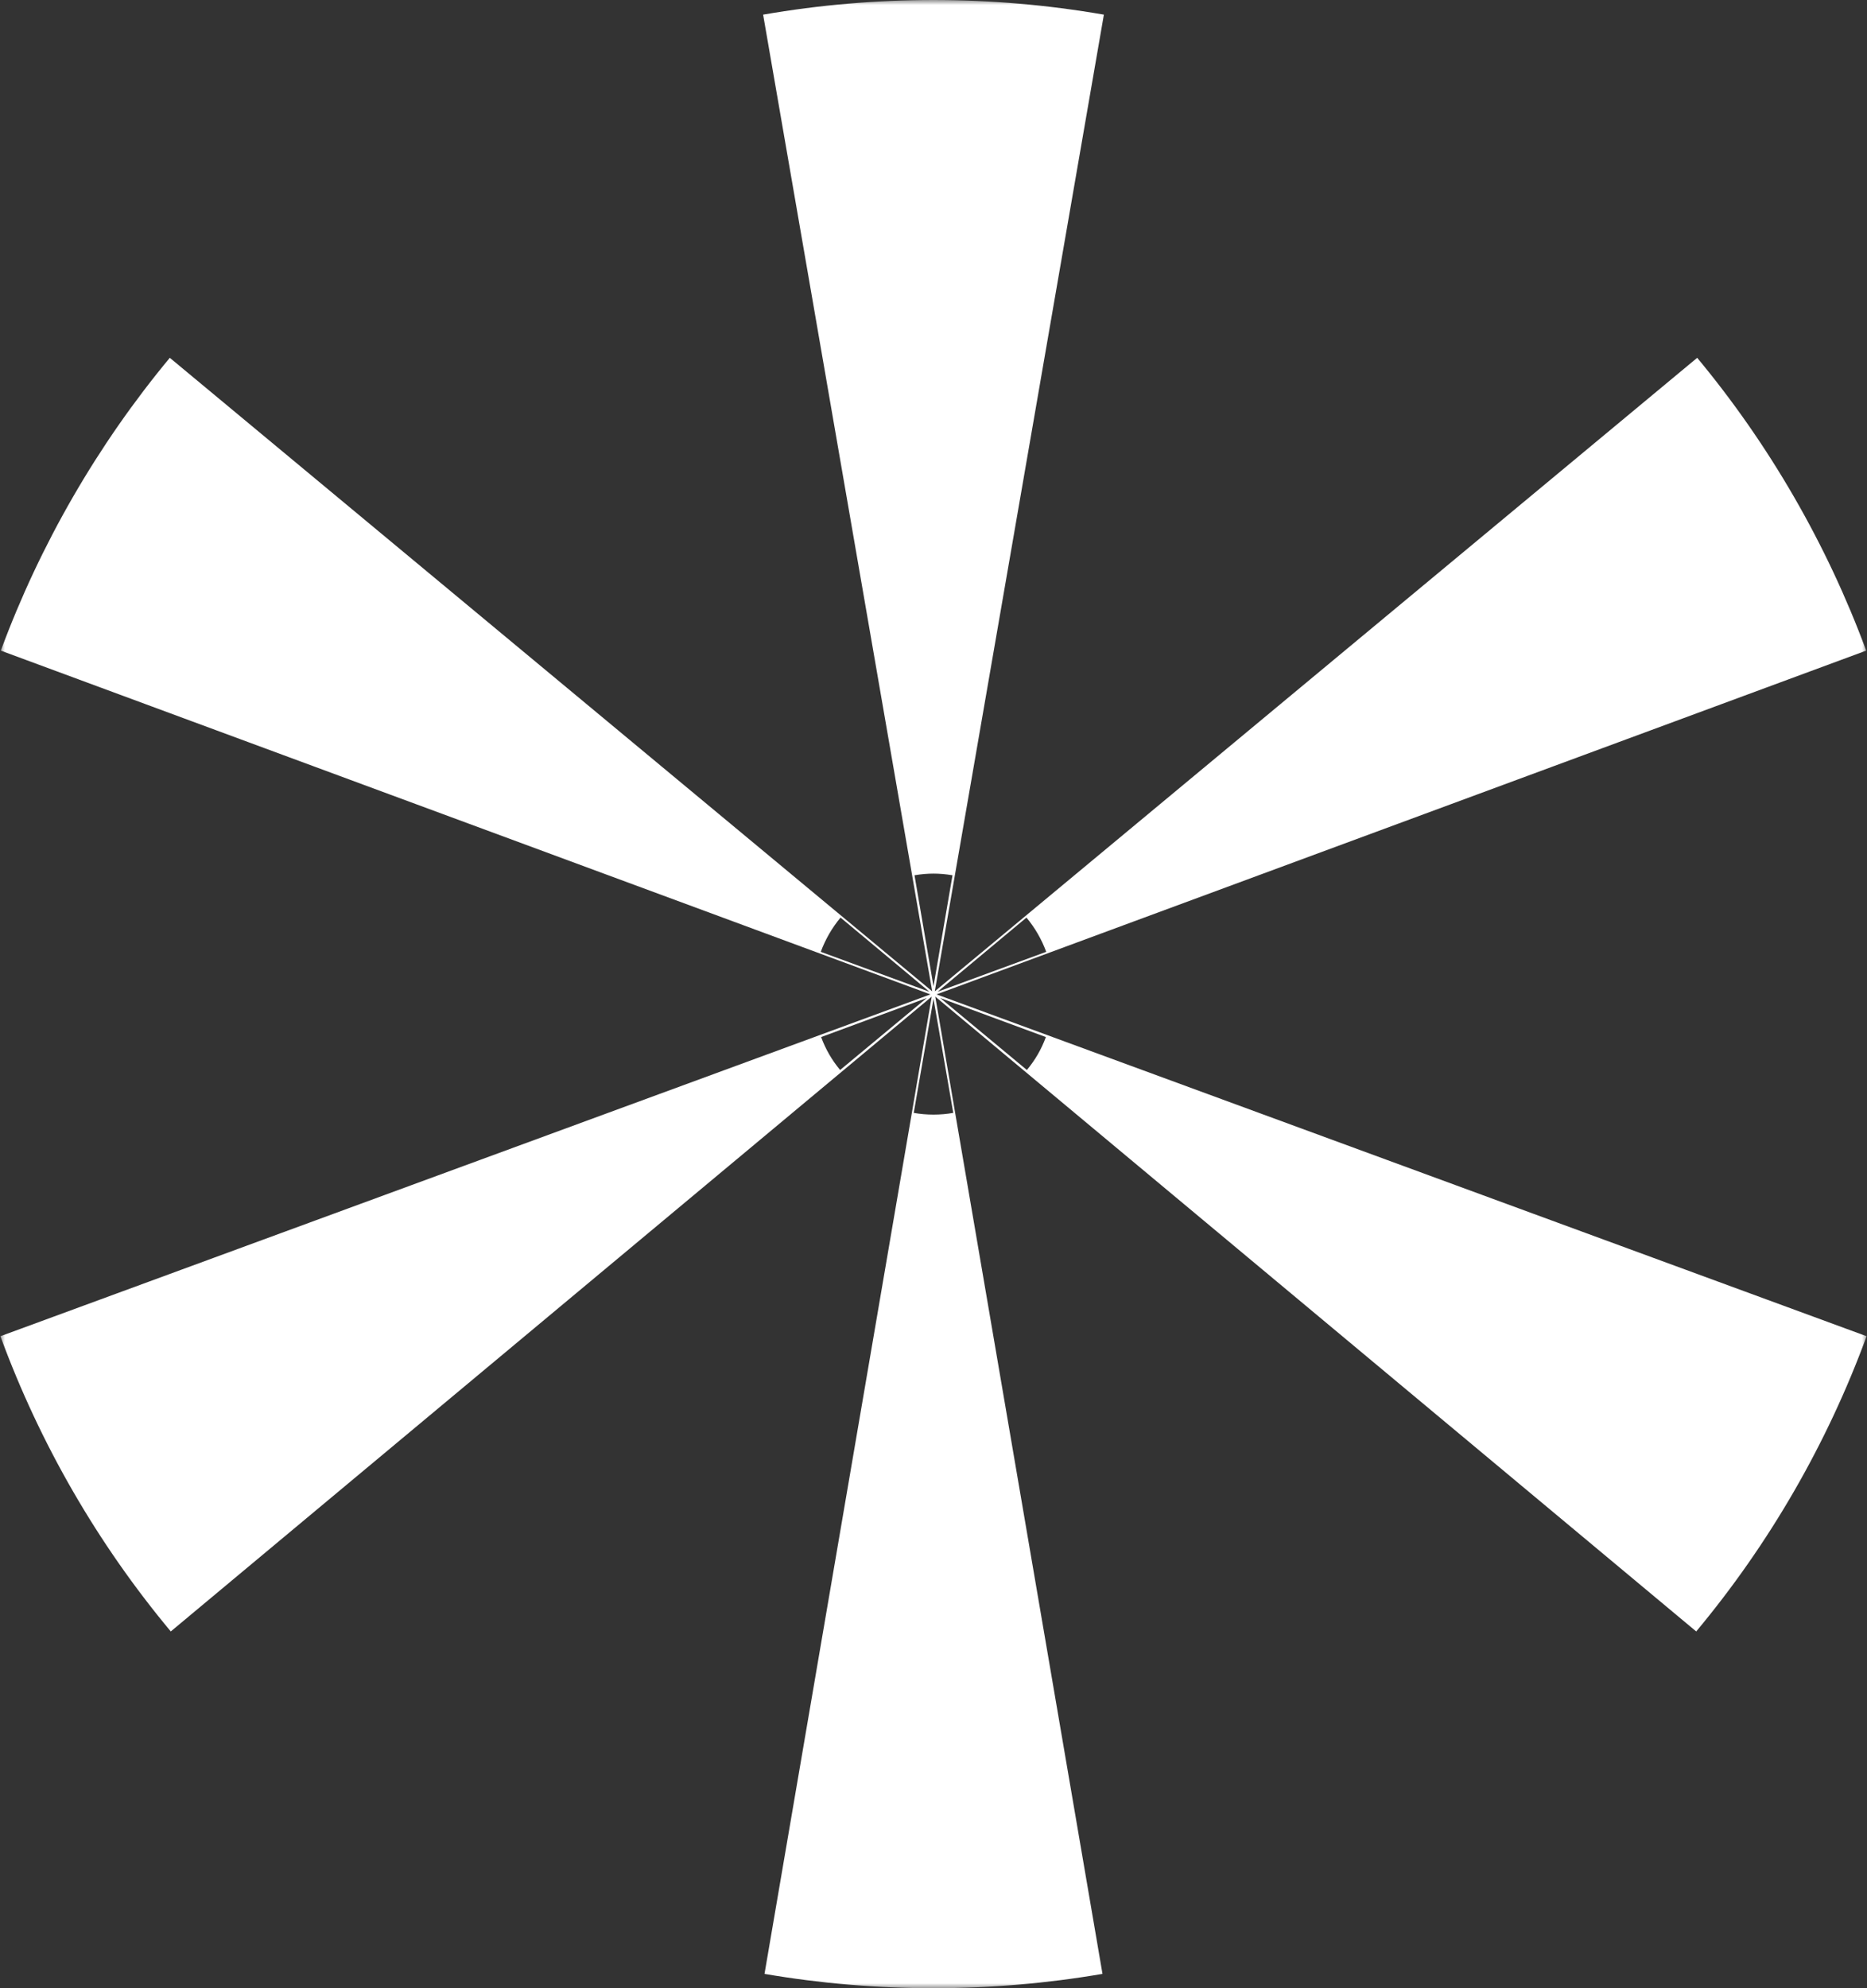 <svg width="186" height="198" viewBox="0 0 186 198" fill="none" xmlns="http://www.w3.org/2000/svg">
<rect x="0" y="0" width="186" height="198" fill="#333333" stroke="none"/>
<mask id="path-1-outside-1_1_67" maskUnits="userSpaceOnUse" x="-1.3026e-05" y="-1.25015e-05" width="186" height="198" fill="black">
<rect fill="white" x="-1.3026e-05" y="-1.25015e-05" width="186" height="198"/>
<path d="M114.651 86.5C105.028 69.833 80.972 69.833 71.349 86.5C61.727 103.167 73.755 124 93 124C112.245 124 124.273 103.167 114.651 86.5Z"/>
</mask>
<path d="M93 87C92.415 87 91.778 87.05 91.107 87.165L103.593 160.104C100.118 160.699 96.577 161 93 161L93 87ZM83.739 91.379C82.89 92.398 82.227 93.546 81.77 94.79L151.23 120.31C148.763 127.027 145.153 133.278 140.571 138.774L83.739 91.379ZM81.804 103.278C82.04 103.917 82.315 104.493 82.608 105L146.694 68C148.482 71.098 149.991 74.315 151.214 77.622L81.804 103.278ZM82.608 105C82.9 105.507 83.261 106.033 83.697 106.557L140.621 59.274C142.874 61.987 144.905 64.902 146.694 68L82.608 105ZM91.031 110.83C92.337 111.057 93.663 111.057 94.969 110.83L82.34 37.916C89.391 36.695 96.609 36.695 103.66 37.916L91.031 110.83ZM102.303 106.557C102.738 106.033 103.1 105.507 103.392 105L39.306 68C41.095 64.902 43.126 61.987 45.379 59.274L102.303 106.557ZM103.392 105C103.685 104.493 103.96 103.917 104.196 103.278L34.786 77.622C36.009 74.315 37.518 71.098 39.306 68L103.392 105ZM104.23 94.79C103.773 93.546 103.11 92.398 102.261 91.379L45.429 138.774C40.847 133.278 37.237 127.027 34.77 120.31L104.23 94.79ZM94.893 87.165C94.222 87.05 93.585 87 93 87L93 161C89.423 161 85.882 160.699 82.407 160.104L94.893 87.165ZM93 50C90.334 50 87.609 50.225 84.864 50.695L109.836 196.573C104.287 197.523 98.658 198 93 198L93 50ZM55.324 67.682C51.758 71.957 48.96 76.805 47.04 82.03L185.96 133.07C182.03 143.768 176.285 153.719 168.986 162.471L55.324 67.682ZM47.099 116.106C48.064 118.718 49.232 121.191 50.565 123.5L178.737 49.5C181.565 54.4 183.967 59.514 185.919 64.794L47.099 116.106ZM50.565 123.5C51.898 125.809 53.456 128.056 55.235 130.199L169.083 35.633C172.68 39.963 175.908 44.6 178.737 49.5L50.565 123.5ZM84.716 147.287C90.201 148.238 95.799 148.238 101.284 147.287L76.026 1.459C87.255 -0.486 98.745 -0.486 109.974 1.459L84.716 147.287ZM130.765 130.199C132.545 128.056 134.102 125.809 135.435 123.5L7.263 49.5C10.092 44.6 13.32 39.963 16.917 35.633L130.765 130.199ZM135.435 123.5C136.768 121.191 137.936 118.718 138.901 116.106L0.081 64.794C2.033 59.514 4.435 54.4 7.263 49.5L135.435 123.5ZM138.96 82.03C137.04 76.805 134.242 71.957 130.676 67.682L17.014 162.471C9.715 153.719 3.97 143.768 0.04 133.07L138.96 82.03ZM101.136 50.695C98.391 50.225 95.666 50 93 50L93 198C87.342 198 81.713 197.523 76.164 196.573L101.136 50.695Z" fill="white" mask="url(#path-1-outside-1_1_67)"/>
</svg>
